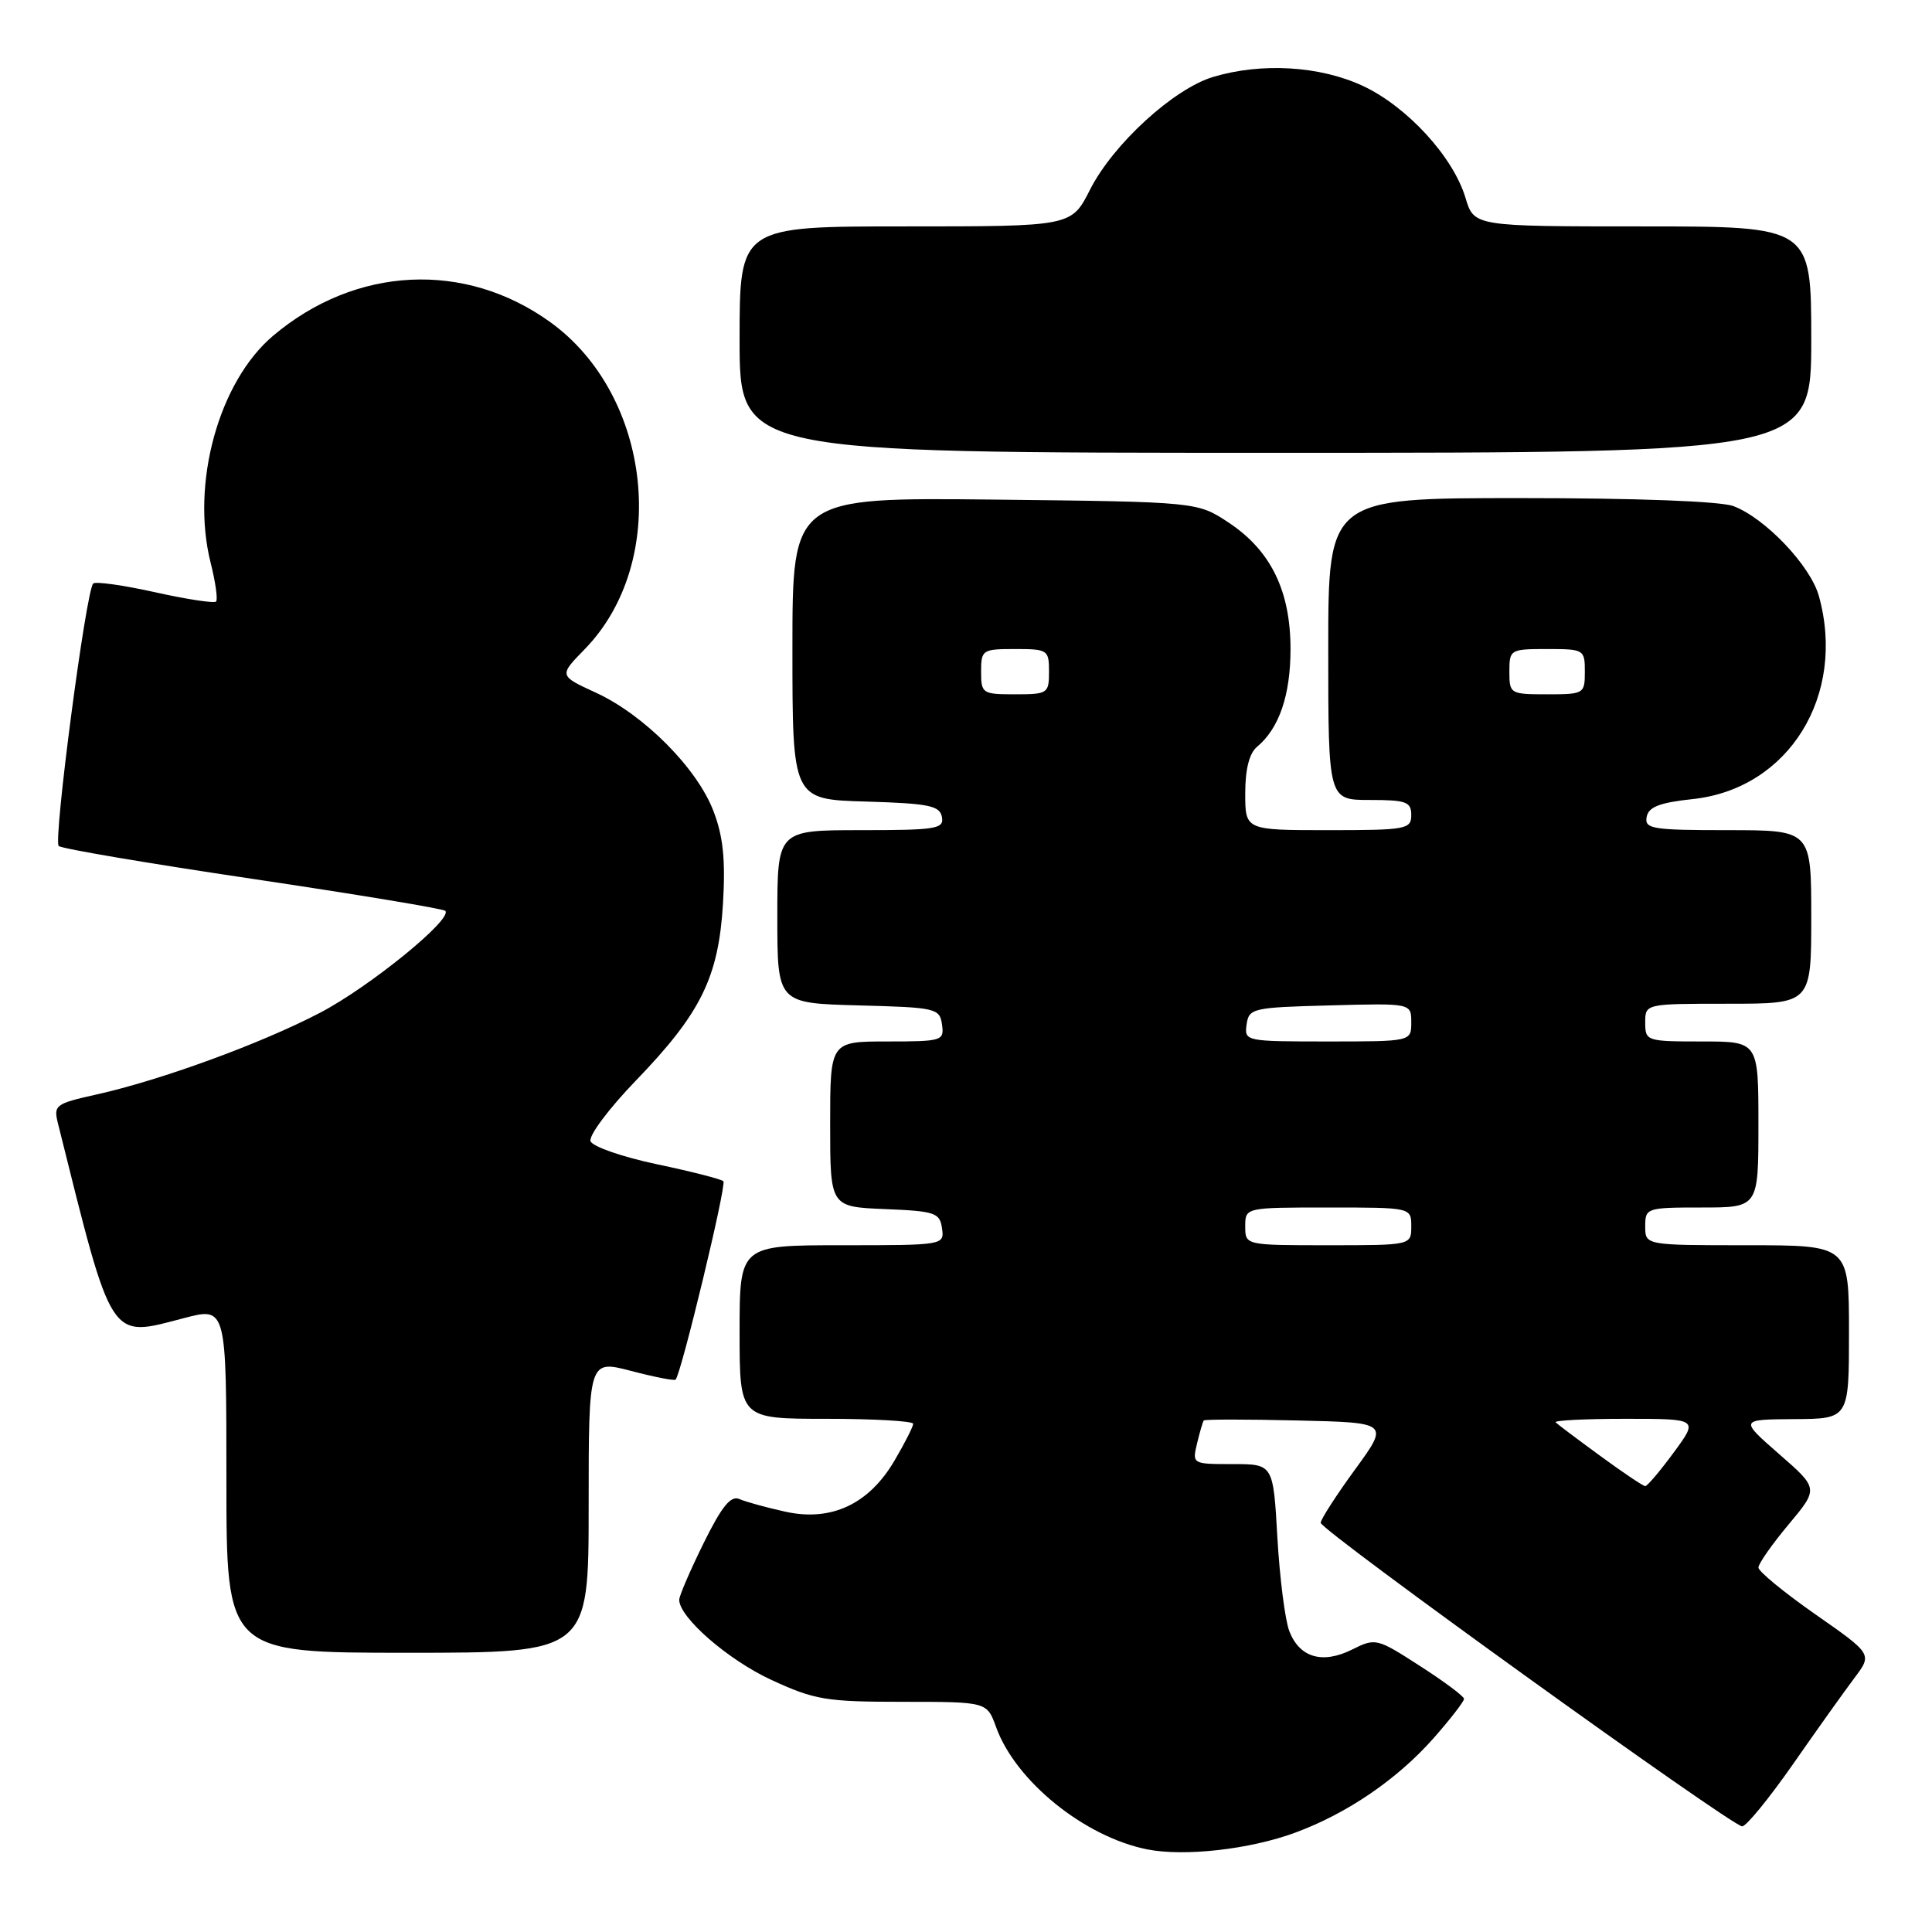 <?xml version="1.0" encoding="UTF-8" standalone="no"?>
<!DOCTYPE svg PUBLIC "-//W3C//DTD SVG 1.1//EN" "http://www.w3.org/Graphics/SVG/1.1/DTD/svg11.dtd" >
<svg xmlns="http://www.w3.org/2000/svg" xmlns:xlink="http://www.w3.org/1999/xlink" version="1.1" viewBox="0 0 256 256">
 <g >
 <path fill="currentColor"
d=" M 171.61 242.84 C 178.51 240.30 185.17 235.75 190.00 230.27 C 192.20 227.77 194.00 225.44 193.99 225.11 C 193.99 224.77 191.36 222.81 188.15 220.75 C 182.45 217.07 182.26 217.02 179.17 218.57 C 175.24 220.53 172.21 219.65 170.85 216.16 C 170.28 214.70 169.57 209.11 169.26 203.75 C 168.71 194.00 168.71 194.00 163.34 194.00 C 157.98 194.00 157.96 193.99 158.62 191.25 C 158.98 189.74 159.38 188.37 159.51 188.22 C 159.63 188.06 165.21 188.06 171.90 188.22 C 184.08 188.50 184.08 188.50 179.54 194.73 C 177.04 198.16 175.00 201.33 175.00 201.78 C 175.00 202.78 229.47 242.00 230.85 242.00 C 231.39 242.00 234.42 238.29 237.59 233.75 C 240.75 229.21 244.41 224.08 245.72 222.34 C 248.10 219.18 248.10 219.18 240.55 213.91 C 236.40 211.01 233.00 208.22 233.00 207.71 C 233.00 207.20 234.80 204.63 236.99 202.01 C 240.98 197.24 240.98 197.24 235.74 192.67 C 230.50 188.09 230.50 188.09 237.75 188.04 C 245.00 188.00 245.00 188.00 245.00 176.50 C 245.00 165.00 245.00 165.00 231.50 165.00 C 218.00 165.00 218.00 165.00 218.00 162.50 C 218.00 160.06 218.17 160.00 225.50 160.00 C 233.00 160.00 233.00 160.00 233.00 149.00 C 233.00 138.00 233.00 138.00 225.50 138.00 C 218.17 138.00 218.00 137.94 218.00 135.50 C 218.00 133.00 218.00 133.00 229.00 133.00 C 240.00 133.00 240.00 133.00 240.00 121.50 C 240.00 110.00 240.00 110.00 228.93 110.00 C 218.92 110.00 217.89 109.83 218.19 108.25 C 218.44 106.92 219.90 106.35 224.32 105.88 C 237.02 104.51 244.67 92.16 241.01 78.97 C 239.89 74.95 233.89 68.64 229.68 67.06 C 227.97 66.42 216.91 66.00 201.43 66.00 C 176.00 66.00 176.00 66.00 176.00 86.00 C 176.00 106.00 176.00 106.00 181.50 106.00 C 186.33 106.00 187.00 106.24 187.00 108.00 C 187.00 109.88 186.33 110.00 176.00 110.00 C 165.00 110.00 165.00 110.00 165.00 105.12 C 165.00 101.92 165.54 99.80 166.57 98.95 C 169.49 96.52 171.00 92.12 171.00 86.01 C 171.00 78.29 168.39 72.95 162.81 69.25 C 158.65 66.50 158.65 66.50 131.83 66.20 C 105.00 65.91 105.00 65.91 105.00 85.92 C 105.00 105.93 105.00 105.93 114.74 106.21 C 123.08 106.46 124.52 106.75 124.81 108.25 C 125.11 109.83 124.08 110.00 114.07 110.00 C 103.00 110.00 103.00 110.00 103.00 121.47 C 103.00 132.93 103.00 132.93 113.75 133.22 C 124.04 133.49 124.51 133.60 124.82 135.75 C 125.13 137.91 124.85 138.00 117.57 138.00 C 110.00 138.00 110.00 138.00 110.00 148.96 C 110.00 159.91 110.00 159.91 117.25 160.21 C 123.90 160.48 124.53 160.69 124.82 162.75 C 125.14 164.99 125.07 165.00 111.57 165.00 C 98.00 165.00 98.00 165.00 98.00 176.50 C 98.00 188.00 98.00 188.00 109.50 188.00 C 115.83 188.00 121.00 188.30 121.00 188.66 C 121.00 189.03 119.89 191.22 118.53 193.53 C 115.14 199.32 110.14 201.66 104.03 200.30 C 101.54 199.75 98.81 199.00 97.97 198.63 C 96.83 198.13 95.64 199.60 93.22 204.50 C 91.45 208.10 90.00 211.46 90.00 211.98 C 90.00 214.32 96.49 219.96 102.22 222.60 C 107.96 225.25 109.46 225.50 119.64 225.50 C 130.78 225.50 130.78 225.50 131.99 228.86 C 134.58 236.02 143.70 243.39 152.00 245.05 C 156.92 246.03 165.59 245.06 171.61 242.84 Z  M 78.00 199.59 C 78.00 180.19 78.00 180.19 83.61 181.65 C 86.69 182.46 89.35 182.98 89.52 182.81 C 90.26 182.05 96.31 156.97 95.85 156.52 C 95.57 156.24 91.61 155.23 87.05 154.27 C 82.49 153.31 78.53 151.94 78.25 151.22 C 77.98 150.50 80.67 146.90 84.23 143.21 C 92.88 134.25 95.21 129.51 95.80 119.73 C 96.14 113.92 95.83 110.84 94.54 107.48 C 92.38 101.80 85.34 94.72 78.97 91.79 C 74.05 89.53 74.05 89.53 77.48 86.02 C 88.76 74.44 86.42 52.39 72.88 42.66 C 61.59 34.54 47.12 35.26 36.20 44.48 C 28.98 50.57 25.27 64.06 27.91 74.57 C 28.56 77.14 28.88 79.45 28.63 79.71 C 28.37 79.96 24.73 79.41 20.53 78.47 C 16.33 77.54 12.65 77.02 12.35 77.32 C 11.39 78.28 7.04 111.44 7.78 112.10 C 8.18 112.46 19.75 114.42 33.50 116.46 C 47.25 118.51 58.73 120.41 59.00 120.69 C 60.05 121.75 48.99 130.76 42.40 134.20 C 34.61 138.27 21.32 143.13 12.77 145.03 C 7.31 146.25 7.07 146.43 7.69 148.90 C 14.99 178.16 14.41 177.26 24.40 174.65 C 30.00 173.19 30.00 173.19 30.00 196.09 C 30.00 219.00 30.00 219.00 54.00 219.00 C 78.00 219.00 78.00 219.00 78.00 199.59 Z  M 240.00 45.00 C 240.00 30.00 240.00 30.00 217.66 30.00 C 195.32 30.00 195.32 30.00 194.18 26.20 C 192.55 20.77 186.44 14.11 180.56 11.37 C 174.87 8.73 167.18 8.27 160.76 10.19 C 155.51 11.76 147.49 19.10 144.43 25.14 C 141.97 30.00 141.97 30.00 119.98 30.00 C 98.00 30.00 98.00 30.00 98.00 45.00 C 98.00 60.00 98.00 60.00 169.00 60.00 C 240.00 60.00 240.00 60.00 240.00 45.00 Z  M 212.05 192.92 C 209.05 190.73 206.39 188.73 206.13 188.47 C 205.88 188.21 210.03 188.00 215.37 188.00 C 225.06 188.00 225.06 188.00 221.78 192.46 C 219.98 194.91 218.28 196.92 218.00 196.92 C 217.72 196.91 215.05 195.12 212.05 192.92 Z  M 165.00 162.50 C 165.00 160.00 165.00 160.00 176.00 160.00 C 187.00 160.00 187.00 160.00 187.00 162.50 C 187.00 165.00 187.00 165.00 176.00 165.00 C 165.00 165.00 165.00 165.00 165.00 162.50 Z  M 165.18 135.75 C 165.49 133.60 165.96 133.49 176.25 133.22 C 187.00 132.93 187.00 132.93 187.00 135.47 C 187.00 138.00 187.00 138.00 175.93 138.00 C 165.02 138.00 164.87 137.97 165.18 135.75 Z  M 130.00 89.00 C 130.00 86.11 130.17 86.00 134.50 86.00 C 138.83 86.00 139.00 86.11 139.00 89.00 C 139.00 91.89 138.83 92.00 134.50 92.00 C 130.17 92.00 130.00 91.89 130.00 89.00 Z  M 200.00 89.00 C 200.00 86.07 200.11 86.00 205.00 86.00 C 209.89 86.00 210.00 86.07 210.00 89.00 C 210.00 91.93 209.89 92.00 205.00 92.00 C 200.11 92.00 200.00 91.93 200.00 89.00 Z "/>
</g>
</svg>